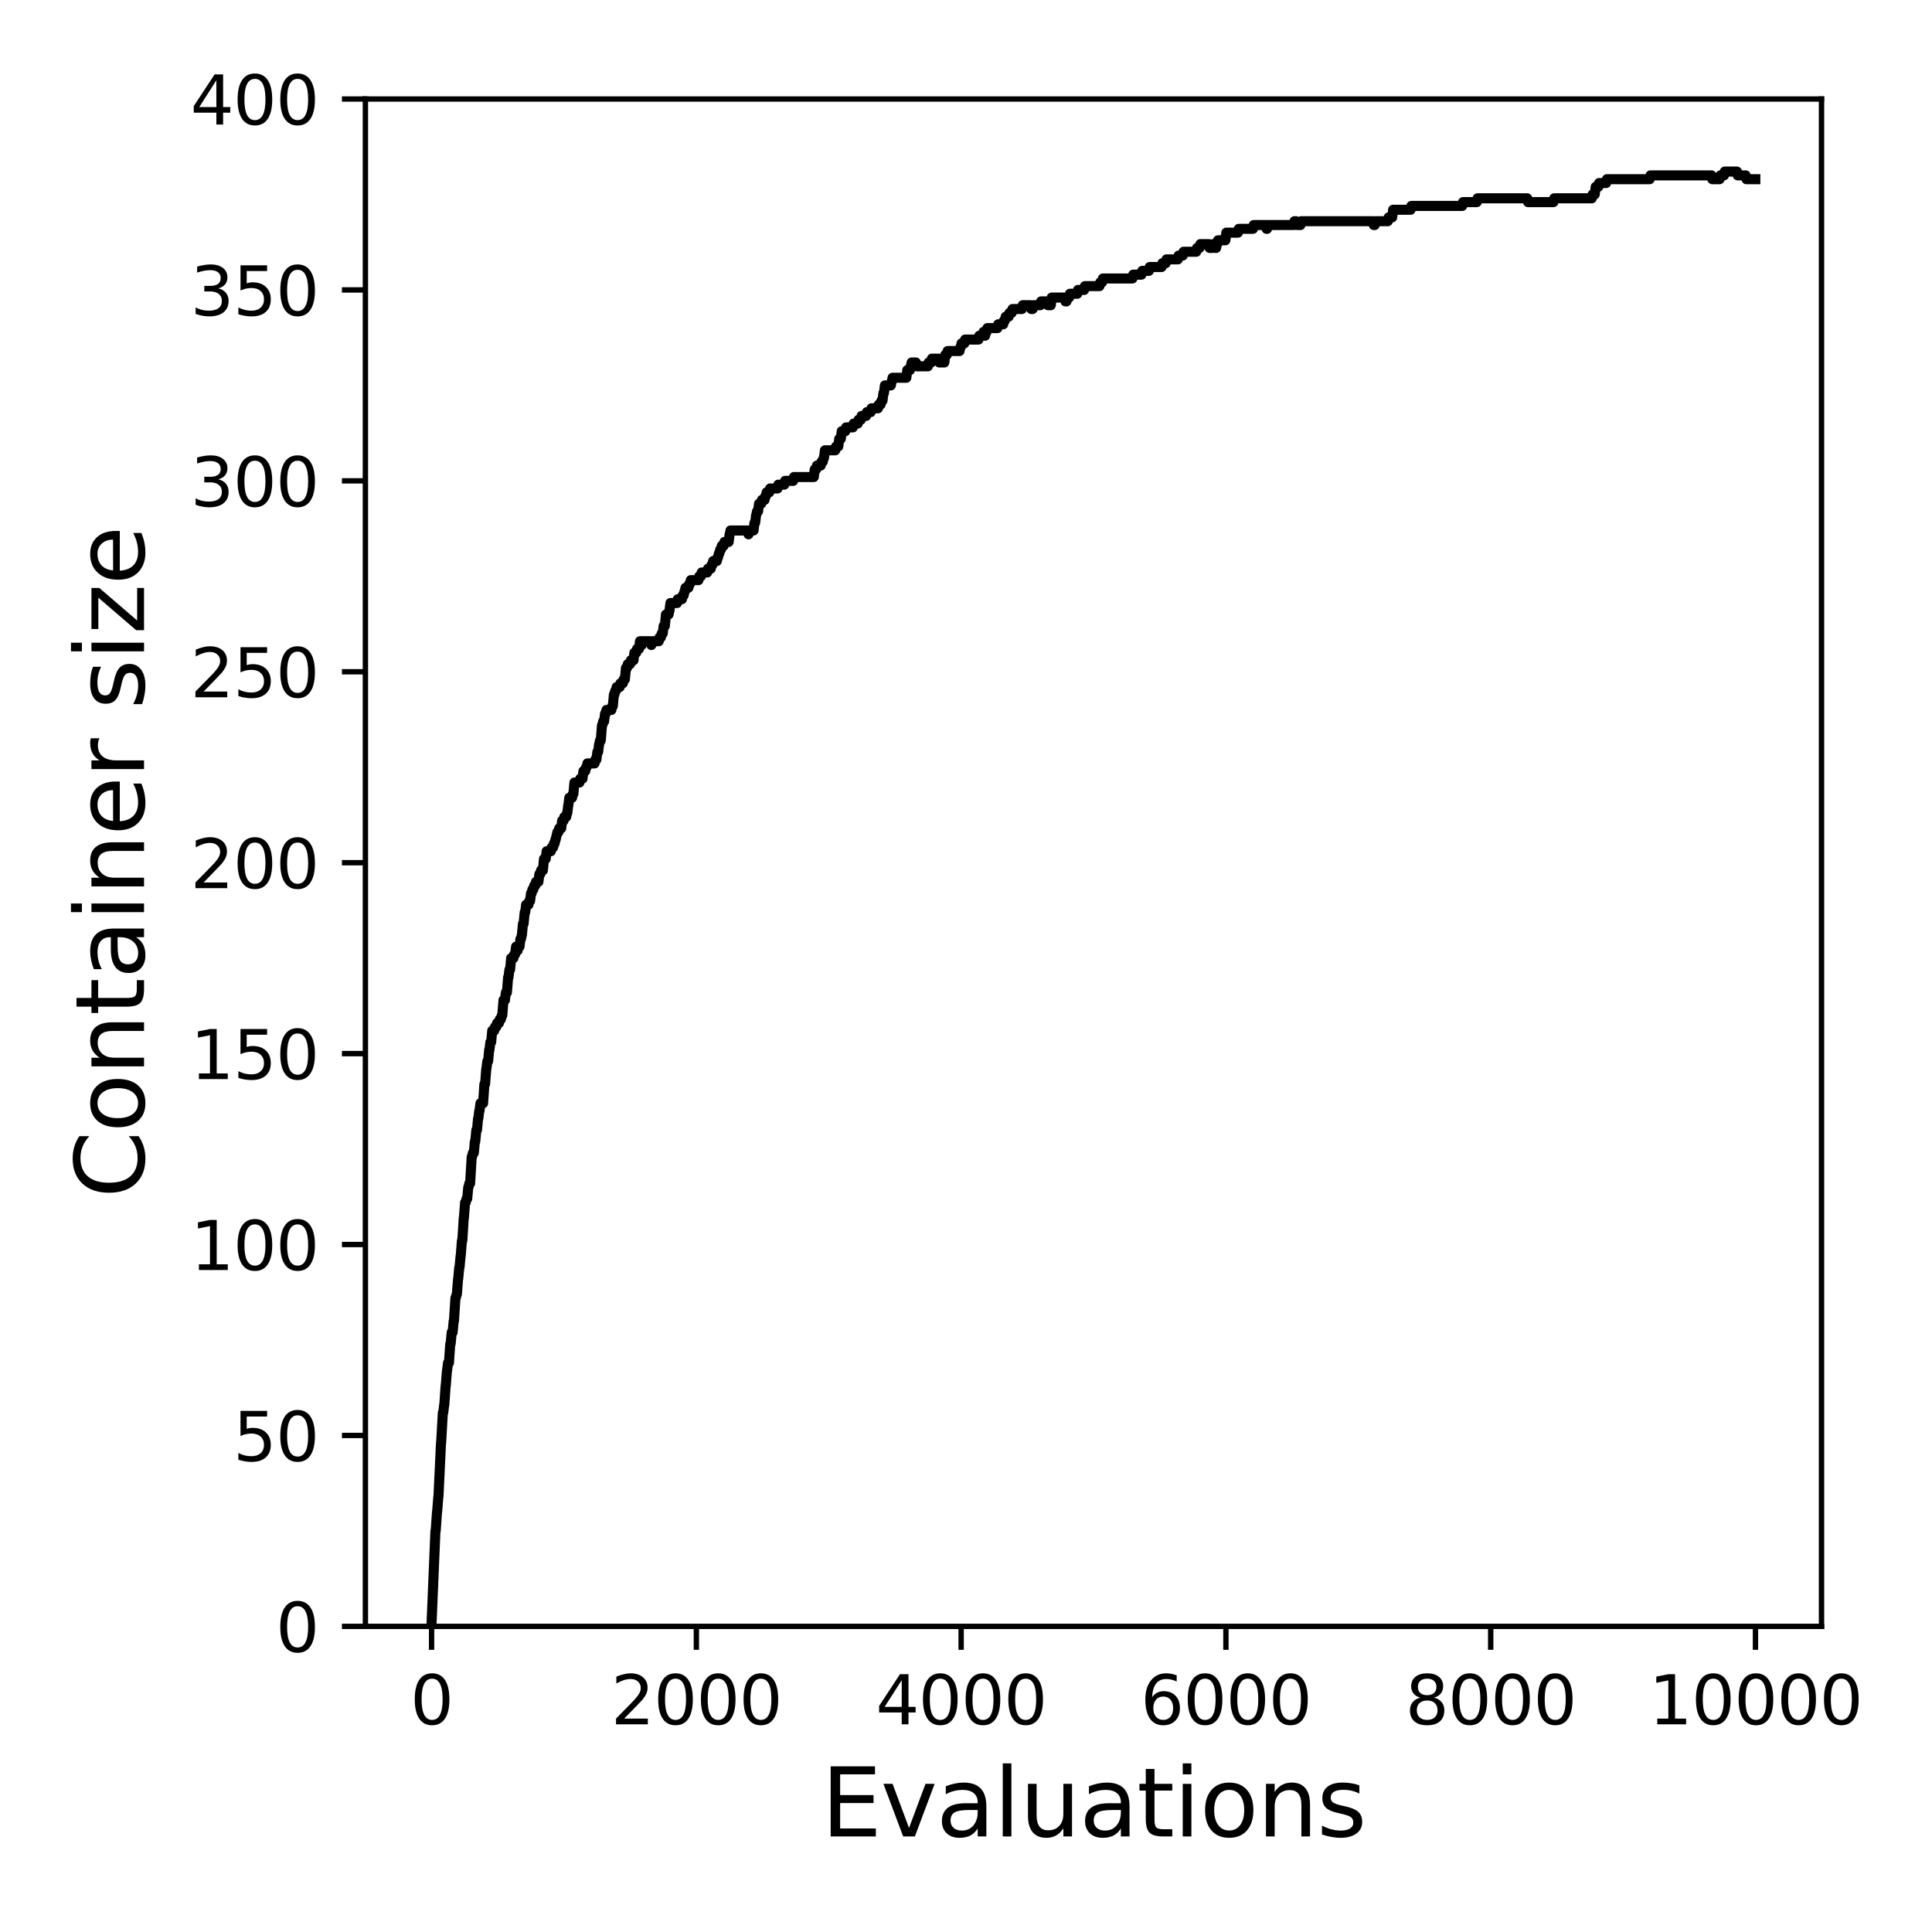 <?xml version="1.0" encoding="utf-8" standalone="no"?>
<!DOCTYPE svg PUBLIC "-//W3C//DTD SVG 1.1//EN"
  "http://www.w3.org/Graphics/SVG/1.1/DTD/svg11.dtd">
<svg xmlns:xlink="http://www.w3.org/1999/xlink" width="288pt" height="288pt" viewBox="0 0 288 288" xmlns="http://www.w3.org/2000/svg" version="1.1">
 <defs>
  <style type="text/css">*{stroke-linejoin: round; stroke-linecap: butt}</style>
 </defs>
 <g id="figure_1">
  <g id="patch_1">
   <path d="M 0 288 
L 288 288 
L 288 0 
L 0 0 
z
" style="fill: #ffffff"/>
  </g>
  <g id="axes_1">
   <g id="patch_2">
    <path d="M 54.47 242.44 
L 271.53 242.44 
L 271.53 14.76 
L 54.47 14.76 
z
" style="fill: #ffffff"/>
   </g>
   <g id="matplotlib.axis_1">
    <g id="xtick_1">
     <g id="line2d_1">
      <defs>
       <path id="mff5d944981" d="M 0 0 
L 0 3.5 
" style="stroke: #000000; stroke-width: 0.8"/>
      </defs>
      <g>
       <use xlink:href="#mff5d944981" x="64.336" y="242.44" style="stroke: #000000; stroke-width: 0.8"/>
      </g>
     </g>
     <g id="text_1">
      <!-- 0 -->
      <g transform="translate(61.155 257.038) scale(0.1 -0.1)">
       <defs>
        <path id="DejaVuSans-30" d="M 2034 4250 
Q 1547 4250 1301 3770 
Q 1056 3291 1056 2328 
Q 1056 1369 1301 889 
Q 1547 409 2034 409 
Q 2525 409 2770 889 
Q 3016 1369 3016 2328 
Q 3016 3291 2770 3770 
Q 2525 4250 2034 4250 
z
M 2034 4750 
Q 2819 4750 3233 4129 
Q 3647 3509 3647 2328 
Q 3647 1150 3233 529 
Q 2819 -91 2034 -91 
Q 1250 -91 836 529 
Q 422 1150 422 2328 
Q 422 3509 836 4129 
Q 1250 4750 2034 4750 
z
" transform="scale(0.016)"/>
       </defs>
       <use xlink:href="#DejaVuSans-30"/>
      </g>
     </g>
    </g>
    <g id="xtick_2">
     <g id="line2d_2">
      <g>
       <use xlink:href="#mff5d944981" x="103.806" y="242.44" style="stroke: #000000; stroke-width: 0.8"/>
      </g>
     </g>
     <g id="text_2">
      <!-- 2000 -->
      <g transform="translate(91.081 257.038) scale(0.1 -0.1)">
       <defs>
        <path id="DejaVuSans-32" d="M 1228 531 
L 3431 531 
L 3431 0 
L 469 0 
L 469 531 
Q 828 903 1448 1529 
Q 2069 2156 2228 2338 
Q 2531 2678 2651 2914 
Q 2772 3150 2772 3378 
Q 2772 3750 2511 3984 
Q 2250 4219 1831 4219 
Q 1534 4219 1204 4116 
Q 875 4013 500 3803 
L 500 4441 
Q 881 4594 1212 4672 
Q 1544 4750 1819 4750 
Q 2544 4750 2975 4387 
Q 3406 4025 3406 3419 
Q 3406 3131 3298 2873 
Q 3191 2616 2906 2266 
Q 2828 2175 2409 1742 
Q 1991 1309 1228 531 
z
" transform="scale(0.016)"/>
       </defs>
       <use xlink:href="#DejaVuSans-32"/>
       <use xlink:href="#DejaVuSans-30" x="63.623"/>
       <use xlink:href="#DejaVuSans-30" x="127.246"/>
       <use xlink:href="#DejaVuSans-30" x="190.869"/>
      </g>
     </g>
    </g>
    <g id="xtick_3">
     <g id="line2d_3">
      <g>
       <use xlink:href="#mff5d944981" x="143.275" y="242.44" style="stroke: #000000; stroke-width: 0.8"/>
      </g>
     </g>
     <g id="text_3">
      <!-- 4000 -->
      <g transform="translate(130.55 257.038) scale(0.1 -0.1)">
       <defs>
        <path id="DejaVuSans-34" d="M 2419 4116 
L 825 1625 
L 2419 1625 
L 2419 4116 
z
M 2253 4666 
L 3047 4666 
L 3047 1625 
L 3713 1625 
L 3713 1100 
L 3047 1100 
L 3047 0 
L 2419 0 
L 2419 1100 
L 313 1100 
L 313 1709 
L 2253 4666 
z
" transform="scale(0.016)"/>
       </defs>
       <use xlink:href="#DejaVuSans-34"/>
       <use xlink:href="#DejaVuSans-30" x="63.623"/>
       <use xlink:href="#DejaVuSans-30" x="127.246"/>
       <use xlink:href="#DejaVuSans-30" x="190.869"/>
      </g>
     </g>
    </g>
    <g id="xtick_4">
     <g id="line2d_4">
      <g>
       <use xlink:href="#mff5d944981" x="182.745" y="242.44" style="stroke: #000000; stroke-width: 0.8"/>
      </g>
     </g>
     <g id="text_4">
      <!-- 6000 -->
      <g transform="translate(170.02 257.038) scale(0.1 -0.1)">
       <defs>
        <path id="DejaVuSans-36" d="M 2113 2584 
Q 1688 2584 1439 2293 
Q 1191 2003 1191 1497 
Q 1191 994 1439 701 
Q 1688 409 2113 409 
Q 2538 409 2786 701 
Q 3034 994 3034 1497 
Q 3034 2003 2786 2293 
Q 2538 2584 2113 2584 
z
M 3366 4563 
L 3366 3988 
Q 3128 4100 2886 4159 
Q 2644 4219 2406 4219 
Q 1781 4219 1451 3797 
Q 1122 3375 1075 2522 
Q 1259 2794 1537 2939 
Q 1816 3084 2150 3084 
Q 2853 3084 3261 2657 
Q 3669 2231 3669 1497 
Q 3669 778 3244 343 
Q 2819 -91 2113 -91 
Q 1303 -91 875 529 
Q 447 1150 447 2328 
Q 447 3434 972 4092 
Q 1497 4750 2381 4750 
Q 2619 4750 2861 4703 
Q 3103 4656 3366 4563 
z
" transform="scale(0.016)"/>
       </defs>
       <use xlink:href="#DejaVuSans-36"/>
       <use xlink:href="#DejaVuSans-30" x="63.623"/>
       <use xlink:href="#DejaVuSans-30" x="127.246"/>
       <use xlink:href="#DejaVuSans-30" x="190.869"/>
      </g>
     </g>
    </g>
    <g id="xtick_5">
     <g id="line2d_5">
      <g>
       <use xlink:href="#mff5d944981" x="222.214" y="242.44" style="stroke: #000000; stroke-width: 0.8"/>
      </g>
     </g>
     <g id="text_5">
      <!-- 8000 -->
      <g transform="translate(209.489 257.038) scale(0.1 -0.1)">
       <defs>
        <path id="DejaVuSans-38" d="M 2034 2216 
Q 1584 2216 1326 1975 
Q 1069 1734 1069 1313 
Q 1069 891 1326 650 
Q 1584 409 2034 409 
Q 2484 409 2743 651 
Q 3003 894 3003 1313 
Q 3003 1734 2745 1975 
Q 2488 2216 2034 2216 
z
M 1403 2484 
Q 997 2584 770 2862 
Q 544 3141 544 3541 
Q 544 4100 942 4425 
Q 1341 4750 2034 4750 
Q 2731 4750 3128 4425 
Q 3525 4100 3525 3541 
Q 3525 3141 3298 2862 
Q 3072 2584 2669 2484 
Q 3125 2378 3379 2068 
Q 3634 1759 3634 1313 
Q 3634 634 3220 271 
Q 2806 -91 2034 -91 
Q 1263 -91 848 271 
Q 434 634 434 1313 
Q 434 1759 690 2068 
Q 947 2378 1403 2484 
z
M 1172 3481 
Q 1172 3119 1398 2916 
Q 1625 2713 2034 2713 
Q 2441 2713 2670 2916 
Q 2900 3119 2900 3481 
Q 2900 3844 2670 4047 
Q 2441 4250 2034 4250 
Q 1625 4250 1398 4047 
Q 1172 3844 1172 3481 
z
" transform="scale(0.016)"/>
       </defs>
       <use xlink:href="#DejaVuSans-38"/>
       <use xlink:href="#DejaVuSans-30" x="63.623"/>
       <use xlink:href="#DejaVuSans-30" x="127.246"/>
       <use xlink:href="#DejaVuSans-30" x="190.869"/>
      </g>
     </g>
    </g>
    <g id="xtick_6">
     <g id="line2d_6">
      <g>
       <use xlink:href="#mff5d944981" x="261.684" y="242.44" style="stroke: #000000; stroke-width: 0.8"/>
      </g>
     </g>
     <g id="text_6">
      <!-- 10000 -->
      <g transform="translate(245.777 257.038) scale(0.1 -0.1)">
       <defs>
        <path id="DejaVuSans-31" d="M 794 531 
L 1825 531 
L 1825 4091 
L 703 3866 
L 703 4441 
L 1819 4666 
L 2450 4666 
L 2450 531 
L 3481 531 
L 3481 0 
L 794 0 
L 794 531 
z
" transform="scale(0.016)"/>
       </defs>
       <use xlink:href="#DejaVuSans-31"/>
       <use xlink:href="#DejaVuSans-30" x="63.623"/>
       <use xlink:href="#DejaVuSans-30" x="127.246"/>
       <use xlink:href="#DejaVuSans-30" x="190.869"/>
       <use xlink:href="#DejaVuSans-30" x="254.492"/>
      </g>
     </g>
    </g>
    <g id="text_7">
     <!-- Evaluations -->
     <g transform="translate(122.419 273.756) scale(0.14 -0.14)">
      <defs>
       <path id="DejaVuSans-45" d="M 628 4666 
L 3578 4666 
L 3578 4134 
L 1259 4134 
L 1259 2753 
L 3481 2753 
L 3481 2222 
L 1259 2222 
L 1259 531 
L 3634 531 
L 3634 0 
L 628 0 
L 628 4666 
z
" transform="scale(0.016)"/>
       <path id="DejaVuSans-76" d="M 191 3500 
L 800 3500 
L 1894 563 
L 2988 3500 
L 3597 3500 
L 2284 0 
L 1503 0 
L 191 3500 
z
" transform="scale(0.016)"/>
       <path id="DejaVuSans-61" d="M 2194 1759 
Q 1497 1759 1228 1600 
Q 959 1441 959 1056 
Q 959 750 1161 570 
Q 1363 391 1709 391 
Q 2188 391 2477 730 
Q 2766 1069 2766 1631 
L 2766 1759 
L 2194 1759 
z
M 3341 1997 
L 3341 0 
L 2766 0 
L 2766 531 
Q 2569 213 2275 61 
Q 1981 -91 1556 -91 
Q 1019 -91 701 211 
Q 384 513 384 1019 
Q 384 1609 779 1909 
Q 1175 2209 1959 2209 
L 2766 2209 
L 2766 2266 
Q 2766 2663 2505 2880 
Q 2244 3097 1772 3097 
Q 1472 3097 1187 3025 
Q 903 2953 641 2809 
L 641 3341 
Q 956 3463 1253 3523 
Q 1550 3584 1831 3584 
Q 2591 3584 2966 3190 
Q 3341 2797 3341 1997 
z
" transform="scale(0.016)"/>
       <path id="DejaVuSans-6c" d="M 603 4863 
L 1178 4863 
L 1178 0 
L 603 0 
L 603 4863 
z
" transform="scale(0.016)"/>
       <path id="DejaVuSans-75" d="M 544 1381 
L 544 3500 
L 1119 3500 
L 1119 1403 
Q 1119 906 1312 657 
Q 1506 409 1894 409 
Q 2359 409 2629 706 
Q 2900 1003 2900 1516 
L 2900 3500 
L 3475 3500 
L 3475 0 
L 2900 0 
L 2900 538 
Q 2691 219 2414 64 
Q 2138 -91 1772 -91 
Q 1169 -91 856 284 
Q 544 659 544 1381 
z
M 1991 3584 
L 1991 3584 
z
" transform="scale(0.016)"/>
       <path id="DejaVuSans-74" d="M 1172 4494 
L 1172 3500 
L 2356 3500 
L 2356 3053 
L 1172 3053 
L 1172 1153 
Q 1172 725 1289 603 
Q 1406 481 1766 481 
L 2356 481 
L 2356 0 
L 1766 0 
Q 1100 0 847 248 
Q 594 497 594 1153 
L 594 3053 
L 172 3053 
L 172 3500 
L 594 3500 
L 594 4494 
L 1172 4494 
z
" transform="scale(0.016)"/>
       <path id="DejaVuSans-69" d="M 603 3500 
L 1178 3500 
L 1178 0 
L 603 0 
L 603 3500 
z
M 603 4863 
L 1178 4863 
L 1178 4134 
L 603 4134 
L 603 4863 
z
" transform="scale(0.016)"/>
       <path id="DejaVuSans-6f" d="M 1959 3097 
Q 1497 3097 1228 2736 
Q 959 2375 959 1747 
Q 959 1119 1226 758 
Q 1494 397 1959 397 
Q 2419 397 2687 759 
Q 2956 1122 2956 1747 
Q 2956 2369 2687 2733 
Q 2419 3097 1959 3097 
z
M 1959 3584 
Q 2709 3584 3137 3096 
Q 3566 2609 3566 1747 
Q 3566 888 3137 398 
Q 2709 -91 1959 -91 
Q 1206 -91 779 398 
Q 353 888 353 1747 
Q 353 2609 779 3096 
Q 1206 3584 1959 3584 
z
" transform="scale(0.016)"/>
       <path id="DejaVuSans-6e" d="M 3513 2113 
L 3513 0 
L 2938 0 
L 2938 2094 
Q 2938 2591 2744 2837 
Q 2550 3084 2163 3084 
Q 1697 3084 1428 2787 
Q 1159 2491 1159 1978 
L 1159 0 
L 581 0 
L 581 3500 
L 1159 3500 
L 1159 2956 
Q 1366 3272 1645 3428 
Q 1925 3584 2291 3584 
Q 2894 3584 3203 3211 
Q 3513 2838 3513 2113 
z
" transform="scale(0.016)"/>
       <path id="DejaVuSans-73" d="M 2834 3397 
L 2834 2853 
Q 2591 2978 2328 3040 
Q 2066 3103 1784 3103 
Q 1356 3103 1142 2972 
Q 928 2841 928 2578 
Q 928 2378 1081 2264 
Q 1234 2150 1697 2047 
L 1894 2003 
Q 2506 1872 2764 1633 
Q 3022 1394 3022 966 
Q 3022 478 2636 193 
Q 2250 -91 1575 -91 
Q 1294 -91 989 -36 
Q 684 19 347 128 
L 347 722 
Q 666 556 975 473 
Q 1284 391 1588 391 
Q 1994 391 2212 530 
Q 2431 669 2431 922 
Q 2431 1156 2273 1281 
Q 2116 1406 1581 1522 
L 1381 1569 
Q 847 1681 609 1914 
Q 372 2147 372 2553 
Q 372 3047 722 3315 
Q 1072 3584 1716 3584 
Q 2034 3584 2315 3537 
Q 2597 3491 2834 3397 
z
" transform="scale(0.016)"/>
      </defs>
      <use xlink:href="#DejaVuSans-45"/>
      <use xlink:href="#DejaVuSans-76" x="63.184"/>
      <use xlink:href="#DejaVuSans-61" x="122.363"/>
      <use xlink:href="#DejaVuSans-6c" x="183.643"/>
      <use xlink:href="#DejaVuSans-75" x="211.426"/>
      <use xlink:href="#DejaVuSans-61" x="274.805"/>
      <use xlink:href="#DejaVuSans-74" x="336.084"/>
      <use xlink:href="#DejaVuSans-69" x="375.293"/>
      <use xlink:href="#DejaVuSans-6f" x="403.076"/>
      <use xlink:href="#DejaVuSans-6e" x="464.258"/>
      <use xlink:href="#DejaVuSans-73" x="527.637"/>
     </g>
    </g>
   </g>
   <g id="matplotlib.axis_2">
    <g id="ytick_1">
     <g id="line2d_7">
      <defs>
       <path id="m1d952d2754" d="M 0 0 
L -3.5 0 
" style="stroke: #000000; stroke-width: 0.8"/>
      </defs>
      <g>
       <use xlink:href="#m1d952d2754" x="54.47" y="242.44" style="stroke: #000000; stroke-width: 0.8"/>
      </g>
     </g>
     <g id="text_8">
      <!-- 0 -->
      <g transform="translate(41.108 246.239) scale(0.1 -0.1)">
       <use xlink:href="#DejaVuSans-30"/>
      </g>
     </g>
    </g>
    <g id="ytick_2">
     <g id="line2d_8">
      <g>
       <use xlink:href="#m1d952d2754" x="54.47" y="213.98" style="stroke: #000000; stroke-width: 0.8"/>
      </g>
     </g>
     <g id="text_9">
      <!-- 50 -->
      <g transform="translate(34.745 217.779) scale(0.1 -0.1)">
       <defs>
        <path id="DejaVuSans-35" d="M 691 4666 
L 3169 4666 
L 3169 4134 
L 1269 4134 
L 1269 2991 
Q 1406 3038 1543 3061 
Q 1681 3084 1819 3084 
Q 2600 3084 3056 2656 
Q 3513 2228 3513 1497 
Q 3513 744 3044 326 
Q 2575 -91 1722 -91 
Q 1428 -91 1123 -41 
Q 819 9 494 109 
L 494 744 
Q 775 591 1075 516 
Q 1375 441 1709 441 
Q 2250 441 2565 725 
Q 2881 1009 2881 1497 
Q 2881 1984 2565 2268 
Q 2250 2553 1709 2553 
Q 1456 2553 1204 2497 
Q 953 2441 691 2322 
L 691 4666 
z
" transform="scale(0.016)"/>
       </defs>
       <use xlink:href="#DejaVuSans-35"/>
       <use xlink:href="#DejaVuSans-30" x="63.623"/>
      </g>
     </g>
    </g>
    <g id="ytick_3">
     <g id="line2d_9">
      <g>
       <use xlink:href="#m1d952d2754" x="54.47" y="185.52" style="stroke: #000000; stroke-width: 0.8"/>
      </g>
     </g>
     <g id="text_10">
      <!-- 100 -->
      <g transform="translate(28.383 189.319) scale(0.1 -0.1)">
       <use xlink:href="#DejaVuSans-31"/>
       <use xlink:href="#DejaVuSans-30" x="63.623"/>
       <use xlink:href="#DejaVuSans-30" x="127.246"/>
      </g>
     </g>
    </g>
    <g id="ytick_4">
     <g id="line2d_10">
      <g>
       <use xlink:href="#m1d952d2754" x="54.47" y="157.06" style="stroke: #000000; stroke-width: 0.8"/>
      </g>
     </g>
     <g id="text_11">
      <!-- 150 -->
      <g transform="translate(28.383 160.859) scale(0.1 -0.1)">
       <use xlink:href="#DejaVuSans-31"/>
       <use xlink:href="#DejaVuSans-35" x="63.623"/>
       <use xlink:href="#DejaVuSans-30" x="127.246"/>
      </g>
     </g>
    </g>
    <g id="ytick_5">
     <g id="line2d_11">
      <g>
       <use xlink:href="#m1d952d2754" x="54.47" y="128.6" style="stroke: #000000; stroke-width: 0.8"/>
      </g>
     </g>
     <g id="text_12">
      <!-- 200 -->
      <g transform="translate(28.383 132.399) scale(0.1 -0.1)">
       <use xlink:href="#DejaVuSans-32"/>
       <use xlink:href="#DejaVuSans-30" x="63.623"/>
       <use xlink:href="#DejaVuSans-30" x="127.246"/>
      </g>
     </g>
    </g>
    <g id="ytick_6">
     <g id="line2d_12">
      <g>
       <use xlink:href="#m1d952d2754" x="54.47" y="100.14" style="stroke: #000000; stroke-width: 0.8"/>
      </g>
     </g>
     <g id="text_13">
      <!-- 250 -->
      <g transform="translate(28.383 103.939) scale(0.1 -0.1)">
       <use xlink:href="#DejaVuSans-32"/>
       <use xlink:href="#DejaVuSans-35" x="63.623"/>
       <use xlink:href="#DejaVuSans-30" x="127.246"/>
      </g>
     </g>
    </g>
    <g id="ytick_7">
     <g id="line2d_13">
      <g>
       <use xlink:href="#m1d952d2754" x="54.47" y="71.68" style="stroke: #000000; stroke-width: 0.8"/>
      </g>
     </g>
     <g id="text_14">
      <!-- 300 -->
      <g transform="translate(28.383 75.479) scale(0.1 -0.1)">
       <defs>
        <path id="DejaVuSans-33" d="M 2597 2516 
Q 3050 2419 3304 2112 
Q 3559 1806 3559 1356 
Q 3559 666 3084 287 
Q 2609 -91 1734 -91 
Q 1441 -91 1130 -33 
Q 819 25 488 141 
L 488 750 
Q 750 597 1062 519 
Q 1375 441 1716 441 
Q 2309 441 2620 675 
Q 2931 909 2931 1356 
Q 2931 1769 2642 2001 
Q 2353 2234 1838 2234 
L 1294 2234 
L 1294 2753 
L 1863 2753 
Q 2328 2753 2575 2939 
Q 2822 3125 2822 3475 
Q 2822 3834 2567 4026 
Q 2313 4219 1838 4219 
Q 1578 4219 1281 4162 
Q 984 4106 628 3988 
L 628 4550 
Q 988 4650 1302 4700 
Q 1616 4750 1894 4750 
Q 2613 4750 3031 4423 
Q 3450 4097 3450 3541 
Q 3450 3153 3228 2886 
Q 3006 2619 2597 2516 
z
" transform="scale(0.016)"/>
       </defs>
       <use xlink:href="#DejaVuSans-33"/>
       <use xlink:href="#DejaVuSans-30" x="63.623"/>
       <use xlink:href="#DejaVuSans-30" x="127.246"/>
      </g>
     </g>
    </g>
    <g id="ytick_8">
     <g id="line2d_14">
      <g>
       <use xlink:href="#m1d952d2754" x="54.47" y="43.22" style="stroke: #000000; stroke-width: 0.8"/>
      </g>
     </g>
     <g id="text_15">
      <!-- 350 -->
      <g transform="translate(28.383 47.019) scale(0.1 -0.1)">
       <use xlink:href="#DejaVuSans-33"/>
       <use xlink:href="#DejaVuSans-35" x="63.623"/>
       <use xlink:href="#DejaVuSans-30" x="127.246"/>
      </g>
     </g>
    </g>
    <g id="ytick_9">
     <g id="line2d_15">
      <g>
       <use xlink:href="#m1d952d2754" x="54.47" y="14.76" style="stroke: #000000; stroke-width: 0.8"/>
      </g>
     </g>
     <g id="text_16">
      <!-- 400 -->
      <g transform="translate(28.383 18.559) scale(0.1 -0.1)">
       <use xlink:href="#DejaVuSans-34"/>
       <use xlink:href="#DejaVuSans-30" x="63.623"/>
       <use xlink:href="#DejaVuSans-30" x="127.246"/>
      </g>
     </g>
    </g>
    <g id="text_17">
     <!-- Container size -->
     <g transform="translate(21.471 178.604) rotate(-90) scale(0.14 -0.14)">
      <defs>
       <path id="DejaVuSans-43" d="M 4122 4306 
L 4122 3641 
Q 3803 3938 3442 4084 
Q 3081 4231 2675 4231 
Q 1875 4231 1450 3742 
Q 1025 3253 1025 2328 
Q 1025 1406 1450 917 
Q 1875 428 2675 428 
Q 3081 428 3442 575 
Q 3803 722 4122 1019 
L 4122 359 
Q 3791 134 3420 21 
Q 3050 -91 2638 -91 
Q 1578 -91 968 557 
Q 359 1206 359 2328 
Q 359 3453 968 4101 
Q 1578 4750 2638 4750 
Q 3056 4750 3426 4639 
Q 3797 4528 4122 4306 
z
" transform="scale(0.016)"/>
       <path id="DejaVuSans-65" d="M 3597 1894 
L 3597 1613 
L 953 1613 
Q 991 1019 1311 708 
Q 1631 397 2203 397 
Q 2534 397 2845 478 
Q 3156 559 3463 722 
L 3463 178 
Q 3153 47 2828 -22 
Q 2503 -91 2169 -91 
Q 1331 -91 842 396 
Q 353 884 353 1716 
Q 353 2575 817 3079 
Q 1281 3584 2069 3584 
Q 2775 3584 3186 3129 
Q 3597 2675 3597 1894 
z
M 3022 2063 
Q 3016 2534 2758 2815 
Q 2500 3097 2075 3097 
Q 1594 3097 1305 2825 
Q 1016 2553 972 2059 
L 3022 2063 
z
" transform="scale(0.016)"/>
       <path id="DejaVuSans-72" d="M 2631 2963 
Q 2534 3019 2420 3045 
Q 2306 3072 2169 3072 
Q 1681 3072 1420 2755 
Q 1159 2438 1159 1844 
L 1159 0 
L 581 0 
L 581 3500 
L 1159 3500 
L 1159 2956 
Q 1341 3275 1631 3429 
Q 1922 3584 2338 3584 
Q 2397 3584 2469 3576 
Q 2541 3569 2628 3553 
L 2631 2963 
z
" transform="scale(0.016)"/>
       <path id="DejaVuSans-20" transform="scale(0.016)"/>
       <path id="DejaVuSans-7a" d="M 353 3500 
L 3084 3500 
L 3084 2975 
L 922 459 
L 3084 459 
L 3084 0 
L 275 0 
L 275 525 
L 2438 3041 
L 353 3041 
L 353 3500 
z
" transform="scale(0.016)"/>
      </defs>
      <use xlink:href="#DejaVuSans-43"/>
      <use xlink:href="#DejaVuSans-6f" x="69.824"/>
      <use xlink:href="#DejaVuSans-6e" x="131.006"/>
      <use xlink:href="#DejaVuSans-74" x="194.385"/>
      <use xlink:href="#DejaVuSans-61" x="233.594"/>
      <use xlink:href="#DejaVuSans-69" x="294.873"/>
      <use xlink:href="#DejaVuSans-6e" x="322.656"/>
      <use xlink:href="#DejaVuSans-65" x="386.035"/>
      <use xlink:href="#DejaVuSans-72" x="447.559"/>
      <use xlink:href="#DejaVuSans-20" x="488.672"/>
      <use xlink:href="#DejaVuSans-73" x="520.459"/>
      <use xlink:href="#DejaVuSans-69" x="572.559"/>
      <use xlink:href="#DejaVuSans-7a" x="600.342"/>
      <use xlink:href="#DejaVuSans-65" x="652.832"/>
     </g>
    </g>
   </g>
   <g id="line2d_16">
    <path d="M 64.336 241.871 
L 64.909 228.21 
L 64.948 228.21 
L 65.145 225.364 
L 65.165 225.364 
L 65.343 223.087 
L 65.363 223.087 
L 65.738 215.118 
L 65.757 215.118 
L 66.014 210.565 
L 66.073 210.565 
L 66.211 209.426 
L 66.231 209.426 
L 66.428 206.58 
L 66.448 206.58 
L 66.626 204.304 
L 66.645 204.304 
L 66.783 203.165 
L 66.922 203.165 
L 67.119 200.319 
L 67.178 200.319 
L 67.336 198.612 
L 67.474 198.612 
L 67.632 196.904 
L 67.672 196.904 
L 67.889 193.489 
L 67.948 193.489 
L 68.066 192.92 
L 68.106 192.92 
L 68.283 190.643 
L 68.303 190.643 
L 68.461 188.935 
L 68.5 188.935 
L 68.658 187.228 
L 68.678 187.228 
L 68.856 184.951 
L 68.915 184.951 
L 69.132 181.536 
L 69.152 181.536 
L 69.329 179.259 
L 69.428 179.259 
L 69.546 178.69 
L 69.645 178.69 
L 69.803 176.982 
L 69.842 176.982 
L 69.961 176.413 
L 70.079 176.413 
L 70.316 172.428 
L 70.375 172.428 
L 70.494 171.859 
L 70.632 171.859 
L 70.79 170.152 
L 70.849 170.152 
L 71.007 168.444 
L 71.105 168.444 
L 71.263 166.736 
L 71.303 166.736 
L 71.441 165.598 
L 71.48 165.598 
L 71.618 164.46 
L 72.013 164.46 
L 72.211 161.614 
L 72.309 161.614 
L 72.487 159.337 
L 72.507 159.337 
L 72.645 158.198 
L 72.763 158.198 
L 72.921 156.491 
L 72.96 156.491 
L 73.099 155.352 
L 73.217 155.352 
L 73.375 153.645 
L 73.671 153.645 
L 73.789 153.076 
L 73.987 153.076 
L 74.105 152.506 
L 74.381 152.506 
L 74.5 151.937 
L 74.677 151.937 
L 74.796 151.368 
L 74.875 151.368 
L 75.052 149.091 
L 75.269 149.091 
L 75.408 147.953 
L 75.565 147.953 
L 75.743 145.676 
L 75.802 145.676 
L 75.94 144.538 
L 76.039 144.538 
L 76.197 142.83 
L 76.532 142.83 
L 76.651 142.261 
L 76.789 142.261 
L 76.927 141.122 
L 77.124 141.122 
L 77.164 141.692 
L 77.223 141.122 
L 77.44 141.122 
L 77.578 139.984 
L 77.657 139.984 
L 77.776 139.415 
L 77.795 139.415 
L 77.953 137.707 
L 78.052 137.707 
L 78.21 136 
L 78.289 136 
L 78.427 134.861 
L 78.782 134.861 
L 78.901 134.292 
L 79.019 134.292 
L 79.157 133.154 
L 79.256 133.154 
L 79.374 132.584 
L 79.512 132.584 
L 79.631 132.015 
L 79.789 132.015 
L 79.907 131.446 
L 80.262 131.446 
L 80.4 130.308 
L 80.539 130.308 
L 80.657 129.738 
L 80.933 129.738 
L 81.091 128.031 
L 81.348 128.031 
L 81.486 126.892 
L 82.117 126.892 
L 82.236 126.323 
L 82.453 126.323 
L 82.571 125.754 
L 82.67 125.754 
L 82.788 125.185 
L 82.828 125.185 
L 82.946 124.616 
L 82.966 124.616 
L 83.084 124.046 
L 83.242 124.046 
L 83.361 123.477 
L 83.657 123.477 
L 83.795 122.339 
L 84.012 122.339 
L 84.13 121.77 
L 84.407 121.77 
L 84.525 121.2 
L 84.564 121.2 
L 84.703 120.062 
L 84.722 120.062 
L 84.86 118.924 
L 85.275 118.924 
L 85.393 118.354 
L 85.472 118.354 
L 85.63 116.647 
L 86.38 116.647 
L 86.498 116.078 
L 86.834 116.078 
L 86.972 114.939 
L 87.248 114.939 
L 87.367 114.37 
L 87.446 114.37 
L 87.564 113.801 
L 88.63 113.801 
L 88.748 113.232 
L 88.906 113.232 
L 89.044 112.093 
L 89.163 112.093 
L 89.301 110.955 
L 89.321 110.955 
L 89.439 110.386 
L 89.557 110.386 
L 89.735 108.109 
L 89.794 108.109 
L 89.913 107.54 
L 90.051 107.54 
L 90.189 106.401 
L 90.288 106.401 
L 90.406 105.832 
L 91.136 105.832 
L 91.255 105.263 
L 91.353 105.263 
L 91.511 103.555 
L 91.59 103.555 
L 91.708 102.986 
L 91.807 102.986 
L 91.926 102.417 
L 92.379 102.417 
L 92.498 101.848 
L 92.853 101.848 
L 92.971 101.278 
L 93.149 101.278 
L 93.307 99.571 
L 93.465 99.571 
L 93.583 99.002 
L 93.919 99.002 
L 94.037 98.432 
L 94.432 98.432 
L 94.57 97.294 
L 94.846 97.294 
L 94.965 96.725 
L 95.261 96.725 
L 95.399 95.586 
L 95.616 95.586 
L 95.655 96.156 
L 95.715 95.586 
L 96.997 95.586 
L 97.096 96.156 
L 97.214 95.586 
L 98.201 95.586 
L 98.32 95.017 
L 98.517 95.017 
L 98.635 94.448 
L 98.793 94.448 
L 98.931 93.31 
L 99.109 93.31 
L 99.267 91.602 
L 99.662 91.602 
L 99.78 91.033 
L 99.8 91.033 
L 99.938 89.894 
L 100.925 89.894 
L 101.043 89.325 
L 101.655 89.325 
L 101.773 88.756 
L 101.911 88.756 
L 102.03 88.187 
L 102.069 88.187 
L 102.188 87.618 
L 102.622 87.618 
L 102.74 87.048 
L 102.859 87.048 
L 102.977 86.479 
L 104.122 86.479 
L 104.24 85.91 
L 104.477 85.91 
L 104.595 85.341 
L 105.424 85.341 
L 105.542 84.772 
L 105.957 84.772 
L 106.075 84.202 
L 106.194 84.202 
L 106.312 83.633 
L 106.865 83.633 
L 106.983 83.064 
L 107.042 83.064 
L 107.161 82.495 
L 107.24 82.495 
L 107.358 81.926 
L 107.476 81.926 
L 107.595 81.356 
L 107.871 81.356 
L 107.99 80.787 
L 108.621 80.787 
L 108.759 79.649 
L 108.779 79.649 
L 108.897 79.08 
L 111.483 79.08 
L 111.581 79.649 
L 111.7 79.08 
L 112.331 79.08 
L 112.469 77.941 
L 112.568 77.941 
L 112.706 76.803 
L 112.726 76.803 
L 112.844 76.234 
L 113.002 76.234 
L 113.14 75.095 
L 113.456 75.095 
L 113.574 74.526 
L 113.969 74.526 
L 114.088 73.957 
L 114.167 73.957 
L 114.285 73.388 
L 114.68 73.388 
L 114.798 72.818 
L 115.903 72.818 
L 116.022 72.249 
L 116.91 72.249 
L 117.028 71.68 
L 118.232 71.68 
L 118.35 71.111 
L 121.31 71.111 
L 121.449 69.972 
L 121.666 69.972 
L 121.784 69.403 
L 122.337 69.403 
L 122.455 68.834 
L 122.652 68.834 
L 122.771 68.265 
L 122.83 68.265 
L 122.968 67.126 
L 124.508 67.126 
L 124.626 66.557 
L 124.961 66.557 
L 125.1 65.419 
L 125.336 65.419 
L 125.475 64.28 
L 126.007 64.28 
L 126.126 63.711 
L 127.132 63.711 
L 127.251 63.142 
L 127.862 63.142 
L 127.981 62.573 
L 128.316 62.573 
L 128.435 62.004 
L 129.106 62.004 
L 129.224 61.434 
L 129.796 61.434 
L 129.915 60.865 
L 130.882 60.865 
L 131 60.296 
L 131.277 60.296 
L 131.395 59.727 
L 131.553 59.727 
L 131.691 58.588 
L 131.77 58.588 
L 131.908 57.45 
L 132.796 57.45 
L 132.915 56.881 
L 132.934 56.881 
L 133.053 56.312 
L 135.105 56.312 
L 135.243 55.173 
L 135.638 55.173 
L 135.756 54.604 
L 135.776 54.604 
L 135.894 54.035 
L 136.526 54.035 
L 136.644 54.604 
L 138.322 54.604 
L 138.44 54.035 
L 138.795 54.035 
L 138.914 53.466 
L 139.901 53.466 
L 140.019 54.035 
L 140.769 54.035 
L 140.907 52.896 
L 141.144 52.896 
L 141.262 52.327 
L 143.038 52.327 
L 143.157 51.758 
L 143.216 51.758 
L 143.334 51.189 
L 143.749 51.189 
L 143.867 50.62 
L 145.86 50.62 
L 145.979 50.05 
L 146.492 50.05 
L 146.61 49.481 
L 146.827 49.481 
L 146.847 50.05 
L 146.926 49.481 
L 147.064 49.481 
L 147.183 48.912 
L 148.683 48.912 
L 148.801 48.343 
L 149.551 48.343 
L 149.669 47.774 
L 149.807 47.774 
L 149.926 47.204 
L 150.36 47.204 
L 150.478 46.635 
L 150.814 46.635 
L 150.932 46.066 
L 152.333 46.066 
L 152.452 45.497 
L 153.616 45.497 
L 153.735 46.066 
L 153.932 46.066 
L 154.05 45.497 
L 155.077 45.497 
L 155.195 44.928 
L 156.103 44.928 
L 156.221 45.497 
L 156.636 45.497 
L 156.774 44.358 
L 158.708 44.358 
L 158.826 44.928 
L 158.984 44.928 
L 159.102 44.358 
L 159.379 44.358 
L 159.497 43.789 
L 160.583 43.789 
L 160.701 43.22 
L 161.609 43.22 
L 161.727 42.651 
L 163.898 42.651 
L 164.016 42.082 
L 164.293 42.082 
L 164.411 41.512 
L 168.812 41.512 
L 168.93 40.943 
L 170.154 40.943 
L 170.272 40.374 
L 171.259 40.374 
L 171.377 39.805 
L 173.154 39.805 
L 173.272 39.236 
L 173.765 39.236 
L 173.884 38.666 
L 175.581 38.666 
L 175.699 38.097 
L 176.311 38.097 
L 176.43 37.528 
L 178.324 37.528 
L 178.442 36.959 
L 178.817 36.959 
L 178.936 36.39 
L 180.199 36.39 
L 180.317 36.959 
L 180.712 36.959 
L 180.83 36.39 
L 181.087 36.39 
L 181.205 36.959 
L 181.284 36.959 
L 181.403 36.39 
L 181.442 36.39 
L 181.561 35.82 
L 182.666 35.82 
L 182.804 34.682 
L 184.541 34.682 
L 184.659 34.113 
L 186.771 34.113 
L 186.889 33.544 
L 188.685 33.544 
L 188.803 34.113 
L 188.882 34.113 
L 189.001 33.544 
L 192.849 33.544 
L 192.967 32.974 
L 193.204 32.974 
L 193.322 33.544 
L 193.855 33.544 
L 193.974 32.974 
L 204.67 32.974 
L 204.788 33.544 
L 204.926 33.544 
L 205.045 32.974 
L 206.88 32.974 
L 206.999 32.405 
L 207.531 32.405 
L 207.67 31.267 
L 210.275 31.267 
L 210.393 30.698 
L 217.971 30.698 
L 218.09 30.128 
L 220.142 30.128 
L 220.26 29.559 
L 227.661 29.559 
L 227.779 30.128 
L 231.568 30.128 
L 231.687 29.559 
L 237.291 29.559 
L 237.41 28.99 
L 237.726 28.99 
L 237.864 27.852 
L 238.258 27.852 
L 238.377 27.282 
L 239.423 27.282 
L 239.541 26.713 
L 245.915 26.713 
L 246.034 26.144 
L 255.132 26.144 
L 255.25 26.713 
L 256.335 26.713 
L 256.454 26.144 
L 256.987 26.144 
L 257.105 25.575 
L 258.921 25.575 
L 259.039 26.144 
L 260.223 26.144 
L 260.342 26.713 
L 261.664 26.713 
L 261.664 26.713 
" clip-path="url(#p9ad5dcedaa)" style="fill: none; stroke: #000000; stroke-width: 1.5; stroke-linecap: square"/>
   </g>
   <g id="patch_3">
    <path d="M 54.47 242.44 
L 54.47 14.76 
" style="fill: none; stroke: #000000; stroke-width: 0.8; stroke-linejoin: miter; stroke-linecap: square"/>
   </g>
   <g id="patch_4">
    <path d="M 271.53 242.44 
L 271.53 14.76 
" style="fill: none; stroke: #000000; stroke-width: 0.8; stroke-linejoin: miter; stroke-linecap: square"/>
   </g>
   <g id="patch_5">
    <path d="M 54.47 242.44 
L 271.53 242.44 
" style="fill: none; stroke: #000000; stroke-width: 0.8; stroke-linejoin: miter; stroke-linecap: square"/>
   </g>
   <g id="patch_6">
    <path d="M 54.47 14.76 
L 271.53 14.76 
" style="fill: none; stroke: #000000; stroke-width: 0.8; stroke-linejoin: miter; stroke-linecap: square"/>
   </g>
  </g>
 </g>
 <defs>
  <clipPath id="p9ad5dcedaa">
   <rect x="54.47" y="14.76" width="217.06" height="227.68"/>
  </clipPath>
 </defs>
</svg>
